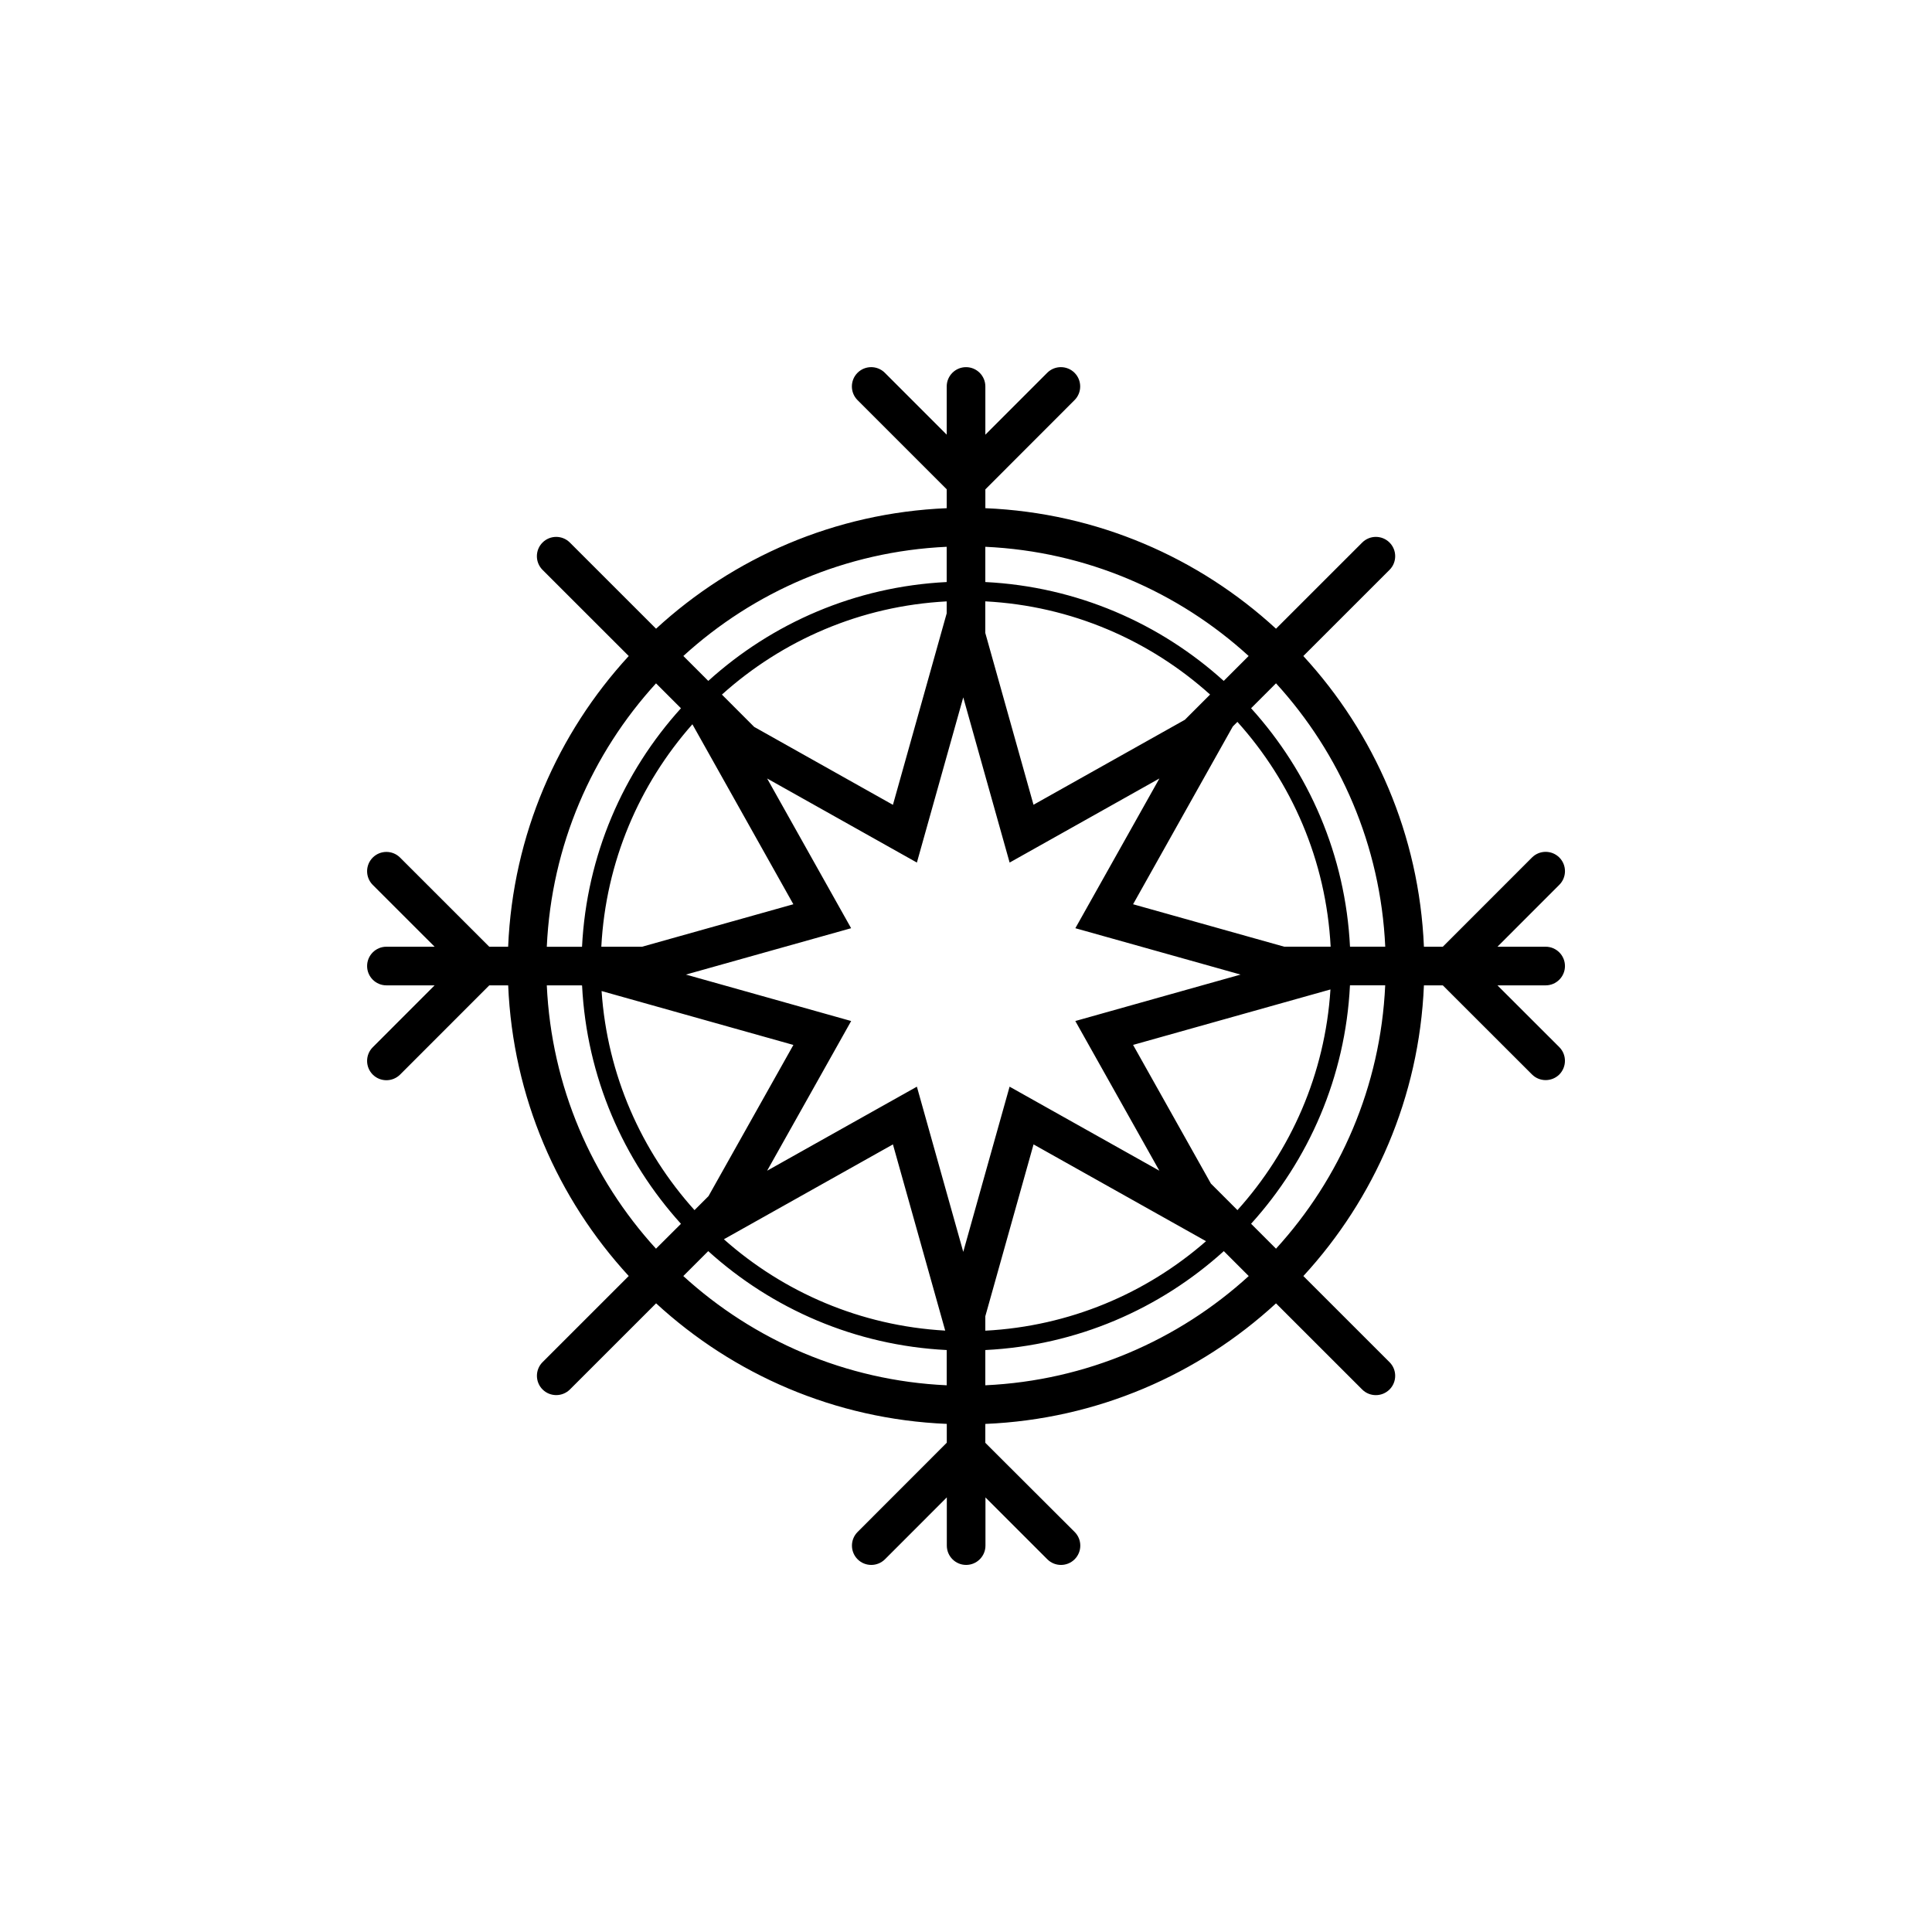 <?xml version="1.0" encoding="utf-8"?>
<!-- Generator: Adobe Illustrator 16.0.0, SVG Export Plug-In . SVG Version: 6.00 Build 0)  -->
<!DOCTYPE svg PUBLIC "-//W3C//DTD SVG 1.1//EN" "http://www.w3.org/Graphics/SVG/1.1/DTD/svg11.dtd">
<svg version="1.1" id="Layer_1" xmlns="http://www.w3.org/2000/svg" xmlns:xlink="http://www.w3.org/1999/xlink" x="0px" y="0px"
	 width="50px" height="50px" viewBox="-245.5 104.5 50 50" enable-background="new -245.5 104.5 50 50" xml:space="preserve">
<path d="M-205.146,131.599l-1.6-1.598h1.247c0.276,0,0.5-0.224,0.5-0.5s-0.224-0.5-0.5-0.5h-1.247l1.601-1.602
	c0.195-0.195,0.195-0.512,0-0.707s-0.512-0.195-0.707,0l-2.308,2.309h-0.489c-0.122-2.896-1.28-5.522-3.121-7.523l2.231-2.23
	c0.195-0.195,0.195-0.512,0-0.707s-0.512-0.195-0.707,0l-2.231,2.23c-2-1.839-4.626-2.998-7.522-3.119v-0.487l2.308-2.31
	c0.195-0.195,0.195-0.512,0-0.707s-0.512-0.195-0.707,0l-1.601,1.602v-1.248c0-0.276-0.224-0.5-0.5-0.5s-0.5,0.224-0.5,0.5v1.247
	l-1.601-1.601c-0.195-0.195-0.512-0.195-0.707,0s-0.195,0.512,0,0.707l2.308,2.308v0.489c-2.896,0.121-5.522,1.28-7.522,3.119
	l-2.231-2.23c-0.195-0.195-0.512-0.195-0.707,0s-0.195,0.512,0,0.707l2.231,2.23c-1.84,2.001-2.999,4.627-3.121,7.523h-0.489
	l-2.308-2.307c-0.195-0.195-0.512-0.195-0.707,0s-0.195,0.512,0,0.707l1.601,1.6h-1.247c-0.276,0-0.5,0.224-0.5,0.5
	s0.224,0.5,0.5,0.5h1.247l-1.601,1.602c-0.195,0.195-0.195,0.512,0,0.707c0.098,0.098,0.226,0.146,0.354,0.146
	s0.256-0.049,0.354-0.146l2.308-2.309h0.489c0.122,2.896,1.28,5.521,3.12,7.522l-2.23,2.229c-0.195,0.195-0.195,0.512,0,0.707
	c0.098,0.098,0.226,0.146,0.354,0.146s0.256-0.049,0.354-0.146l2.23-2.229c2,1.84,4.626,2.999,7.523,3.12v0.487l-2.308,2.31
	c-0.195,0.195-0.195,0.512,0,0.707c0.098,0.098,0.226,0.146,0.354,0.146s0.256-0.049,0.354-0.146l1.601-1.602v1.248
	c0,0.276,0.224,0.5,0.5,0.5s0.5-0.224,0.5-0.5v-1.247l1.601,1.601c0.195,0.195,0.512,0.195,0.707,0s0.195-0.512,0-0.707L-220,141.84
	v-0.489c2.896-0.121,5.523-1.28,7.523-3.12l2.23,2.229c0.098,0.098,0.226,0.146,0.354,0.146s0.256-0.049,0.354-0.146
	c0.195-0.195,0.195-0.512,0-0.707l-2.23-2.229c1.84-2.001,2.998-4.626,3.12-7.522h0.49l2.307,2.305
	c0.098,0.098,0.226,0.146,0.354,0.146s0.256-0.049,0.354-0.146C-204.951,132.11-204.951,131.794-205.146,131.599z M-220,118.651
	c2.621,0.12,4.997,1.167,6.815,2.826l-0.645,0.645c-1.652-1.494-3.801-2.44-6.17-2.559V118.651z M-212.262,129.001l-3.914-1.099
	l2.581-4.601l0.119-0.119c1.405,1.561,2.296,3.586,2.413,5.818H-212.262z M-211.068,130.107c-0.14,2.189-1.024,4.175-2.407,5.711
	l-0.687-0.687l-2.014-3.589L-211.068,130.107z M-220,120.063c2.231,0.117,4.256,1.008,5.817,2.412l-0.653,0.653l-3.917,2.199
	l-1.248-4.447V120.063z M-221,118.651v0.912c-2.369,0.118-4.519,1.064-6.17,2.559l-0.645-0.645
	C-225.997,119.818-223.621,118.771-221,118.651z M-229.938,129.001c0.116-2.202,0.984-4.204,2.357-5.757l2.613,4.658l-3.914,1.099
	H-229.938z M-224.967,131.543l-2.197,3.913l-0.362,0.362c-1.374-1.526-2.257-3.496-2.405-5.67L-224.967,131.543z M-226.817,122.476
	c1.561-1.404,3.586-2.295,5.817-2.412v0.31l-1.391,4.955l-3.591-2.017L-226.817,122.476z M-228.522,122.185l0.645,0.645
	c-1.495,1.652-2.441,3.803-2.56,6.172h-0.912C-231.229,126.38-230.182,124.003-228.522,122.185z M-228.523,136.816
	c-1.659-1.818-2.706-4.195-2.826-6.815h0.896l0.017,0.005c0.12,2.367,1.065,4.515,2.559,6.166L-228.523,136.816z M-221,140.351
	c-2.621-0.12-4.998-1.168-6.816-2.827l0.645-0.645c1.652,1.495,3.802,2.441,6.172,2.56V140.351z M-226.766,136.572l4.375-2.455
	l1.353,4.819C-223.23,138.812-225.222,137.943-226.766,136.572z M-220.571,136.898l-0.429-1.527l-0.771-2.748l-2.608,1.463
	l-1.268,0.712l1.098-1.955l1.077-1.919l-3.283-0.923l-0.994-0.279l2.568-0.721l1.708-0.479l-1.646-2.934l-0.528-0.941l2.282,1.281
	l1.594,0.895l0.771-2.748l0.429-1.527l0.571,2.035l0.629,2.24l1.919-1.077l1.957-1.099l-0.711,1.267l-1.464,2.608l1.708,0.479
	l2.568,0.721l-0.994,0.279l-3.283,0.923l0.895,1.594l1.28,2.28l-0.943-0.529l-2.933-1.646l-0.629,2.24L-220.571,136.898z
	 M-214.288,136.622c-1.546,1.351-3.531,2.201-5.712,2.316v-0.374l1.248-4.447L-214.288,136.622z M-220,140.351v-0.912
	c2.369-0.118,4.519-1.064,6.171-2.559l0.004,0.002l0.642,0.642C-215.002,139.183-217.379,140.23-220,140.351z M-212.477,136.816
	l-0.645-0.645c1.495-1.652,2.441-3.802,2.559-6.171h0.912C-209.771,132.621-210.817,134.998-212.477,136.816z M-210.562,129.001
	c-0.118-2.369-1.064-4.52-2.56-6.172l0.645-0.645c1.66,1.818,2.707,4.195,2.827,6.816H-210.562z"/>
</svg>
